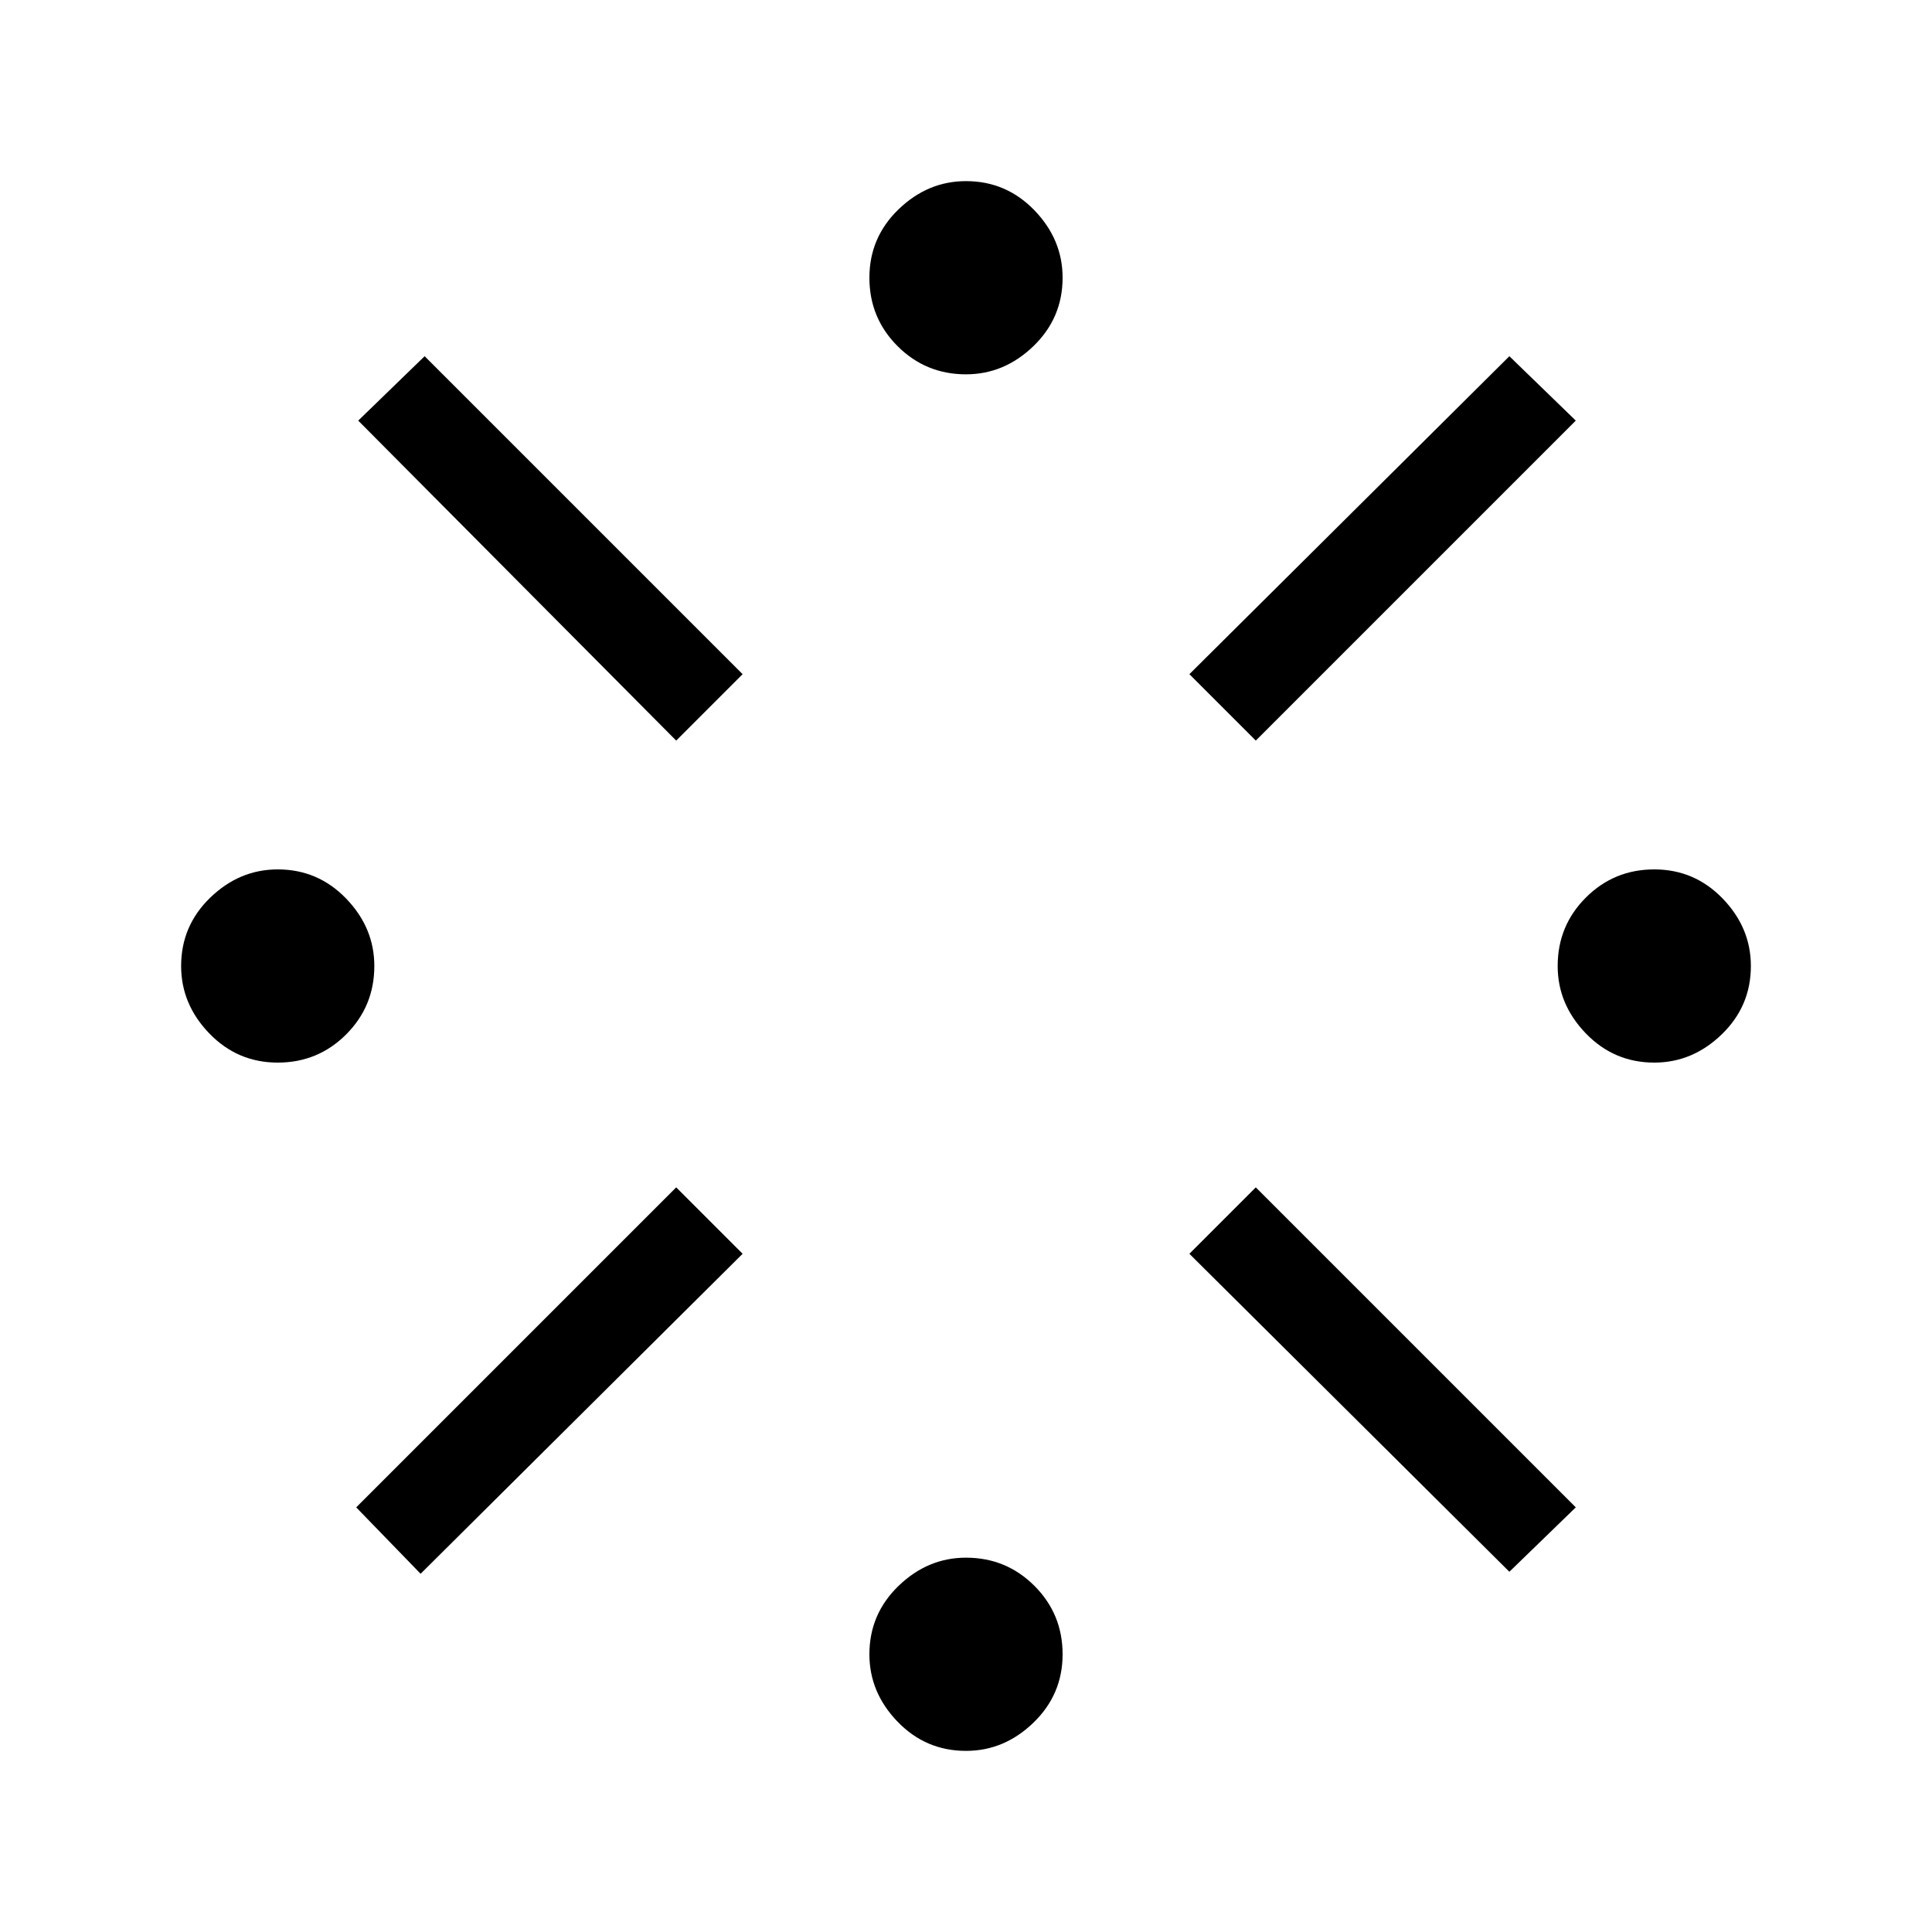 <svg xmlns="http://www.w3.org/2000/svg" height="48" width="48"><path d="M41.1 26.4Q40.1 26.4 39.4 25.675Q38.7 24.95 38.7 24Q38.7 23 39.4 22.3Q40.1 21.6 41.1 21.6Q42.1 21.6 42.8 22.325Q43.5 23.05 43.5 24Q43.5 25 42.775 25.7Q42.05 26.4 41.1 26.4ZM6.9 26.4Q5.9 26.4 5.2 25.675Q4.5 24.95 4.5 24Q4.5 23 5.225 22.3Q5.95 21.6 6.9 21.6Q7.9 21.6 8.6 22.325Q9.3 23.05 9.3 24Q9.3 25 8.6 25.7Q7.9 26.4 6.9 26.4ZM24 43.5Q23 43.5 22.3 42.775Q21.6 42.05 21.6 41.1Q21.6 40.1 22.325 39.4Q23.05 38.7 24 38.7Q25 38.7 25.7 39.4Q26.4 40.1 26.4 41.1Q26.4 42.1 25.675 42.8Q24.95 43.5 24 43.5ZM31.2 18.4 29.55 16.75 37.5 8.85 39.15 10.45ZM16.8 18.4 8.9 10.45 10.55 8.85 18.45 16.75ZM37.5 39.05 29.55 31.15 31.2 29.5 39.15 37.45ZM10.45 39.1 8.85 37.45 16.8 29.5 18.45 31.15ZM24 9.3Q23 9.3 22.3 8.6Q21.6 7.9 21.6 6.9Q21.6 5.9 22.325 5.2Q23.05 4.5 24 4.5Q25 4.5 25.7 5.225Q26.4 5.95 26.4 6.9Q26.4 7.9 25.675 8.6Q24.95 9.3 24 9.3Z"/></svg>